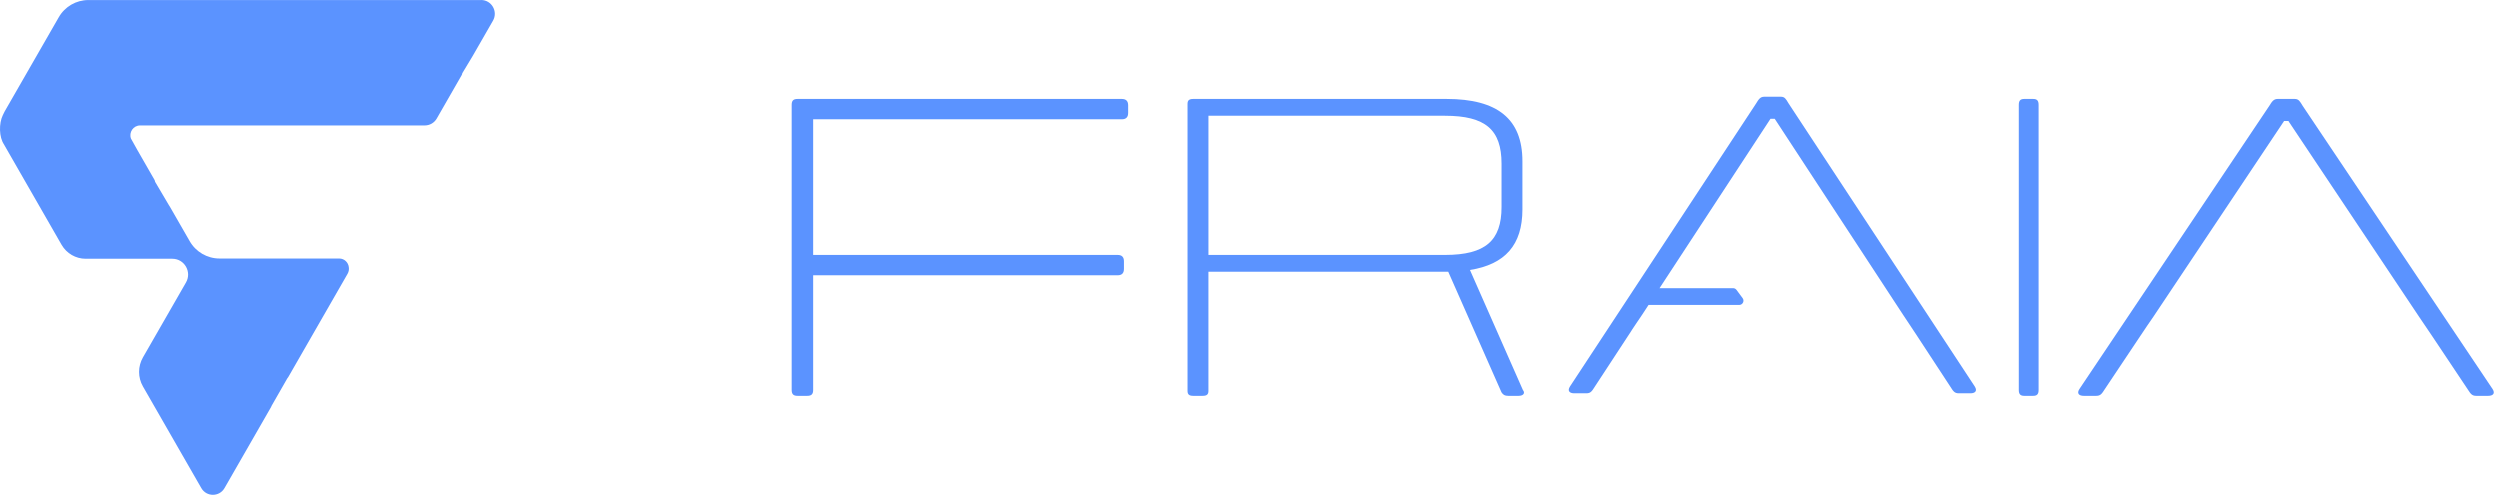 <svg width="170" height="34" viewBox="0 0 170 34" fill="none" xmlns="http://www.w3.org/2000/svg">
    <path
        d="M76.714 7.162V7.68C76.714 7.969 76.57 8.112 76.285 8.112H55.295V17.336H75.999C76.287 17.336 76.428 17.48 76.428 17.768V18.287C76.428 18.576 76.285 18.719 75.999 18.719H55.295V26.514C55.295 26.803 55.181 26.917 54.894 26.917H54.235C53.948 26.917 53.834 26.803 53.834 26.514V7.133C53.834 6.844 53.948 6.729 54.235 6.729H76.285C76.572 6.729 76.714 6.874 76.714 7.162Z"
        fill="#5B93FF" />
    <path
        d="M103.273 26.917H102.549C102.326 26.917 102.215 26.847 102.102 26.68L98.479 18.476H82.173V26.584C82.173 26.822 82.062 26.917 81.783 26.917H81.142C80.862 26.917 80.752 26.822 80.752 26.584V7.063C80.752 6.825 80.862 6.729 81.142 6.729H98.367C101.823 6.729 103.524 8.086 103.524 10.963V14.245C103.524 16.648 102.353 17.978 99.957 18.359L103.553 26.514C103.747 26.751 103.553 26.917 103.273 26.917ZM82.174 17.336H98.257C101.017 17.336 102.104 16.36 102.104 14.078V11.129C102.104 8.822 101.017 7.872 98.257 7.872H82.174V17.336Z"
        fill="#5B93FF" />
    <path
        d="M165.385 22.851L167.792 26.456C167.997 26.773 168.086 26.917 168.379 26.917H169.201C169.496 26.917 169.7 26.773 169.496 26.456L156.577 7.191C156.401 6.902 156.313 6.729 156.049 6.729H154.875C154.611 6.729 154.493 6.902 154.317 7.191L141.398 26.456C141.193 26.773 141.398 26.917 141.692 26.917H142.543C142.838 26.917 142.926 26.773 143.13 26.456L145.538 22.851L145.581 22.788C145.607 22.726 146.419 21.553 146.419 21.553L155.316 8.23H155.611L164.506 21.553"
        fill="#5B93FF" />
    <path d="M129.203 21.534C129.462 21.782 130.109 22.456 130.548 22.88L129.203 21.534Z" fill="#5B93FF" />
    <path
        d="M137.647 6.729H138.254C138.519 6.729 138.624 6.844 138.624 7.133V26.514C138.624 26.803 138.519 26.917 138.254 26.917H137.647C137.383 26.917 137.278 26.803 137.278 26.514V7.133C137.278 6.844 137.383 6.729 137.647 6.729Z"
        fill="#5B93FF" />
    <path
        d="M32.714 0.003H6.012C5.181 0.003 4.411 0.448 3.997 1.173L0.32 7.572C0.272 7.656 0.23 7.74 0.194 7.827C-0.084 8.398 -0.068 9.328 0.274 9.826C0.288 9.854 0.304 9.883 0.32 9.91L4.187 16.644C4.526 17.233 5.152 17.596 5.829 17.596H11.721C12.544 17.596 13.059 18.491 12.648 19.209L11.842 20.612L10.303 23.29L10.155 23.549L9.974 23.864L9.723 24.3C9.37 24.913 9.37 25.669 9.723 26.282L10.614 27.834L12.37 30.892L13.69 33.189C14.04 33.799 14.917 33.799 15.268 33.189L18.434 27.677C18.452 27.647 18.466 27.615 18.477 27.582L19.532 25.739C19.56 25.704 19.588 25.669 19.61 25.629L23.636 18.621C23.721 18.474 23.744 18.316 23.721 18.168C23.686 17.853 23.426 17.579 23.07 17.579H14.928C14.092 17.579 13.319 17.13 12.902 16.403L11.55 14.051C11.531 14.018 11.511 13.987 11.489 13.957L10.548 12.363C10.543 12.319 10.53 12.276 10.507 12.233L9.37 10.252L8.906 9.423C8.753 9.002 9.061 8.531 9.531 8.531H28.891C29.225 8.531 29.532 8.352 29.7 8.062L31.393 5.113C31.417 5.07 31.431 5.027 31.434 4.983L32.148 3.796L33.52 1.409C33.879 0.783 33.43 0 32.711 0L32.714 0.003Z"
        fill="#5B93FF" />
    <path fill-rule="evenodd" clip-rule="evenodd"
        d="M132.617 26.283L130.258 22.682L129.397 21.386L120.681 8.078H120.393L112.848 19.596H117.849C117.942 19.596 118.028 19.64 118.083 19.714L118.498 20.273C118.641 20.464 118.504 20.737 118.264 20.737L118.263 20.735H112.102L111.676 21.386C111.676 21.386 110.879 22.557 110.854 22.62L110.812 22.682L108.453 26.283L108.443 26.299C108.249 26.605 108.161 26.744 107.878 26.744H107.044C106.756 26.744 106.555 26.6 106.756 26.283L119.413 7.04C119.586 6.752 119.702 6.579 119.96 6.579H121.111C121.354 6.579 121.445 6.732 121.598 6.991C121.608 7.007 121.618 7.023 121.628 7.04L134.286 26.283C134.486 26.6 134.286 26.744 133.997 26.744H133.192C132.909 26.744 132.819 26.603 132.624 26.294L132.617 26.283Z"
        fill="#5B93FF" />
</svg>